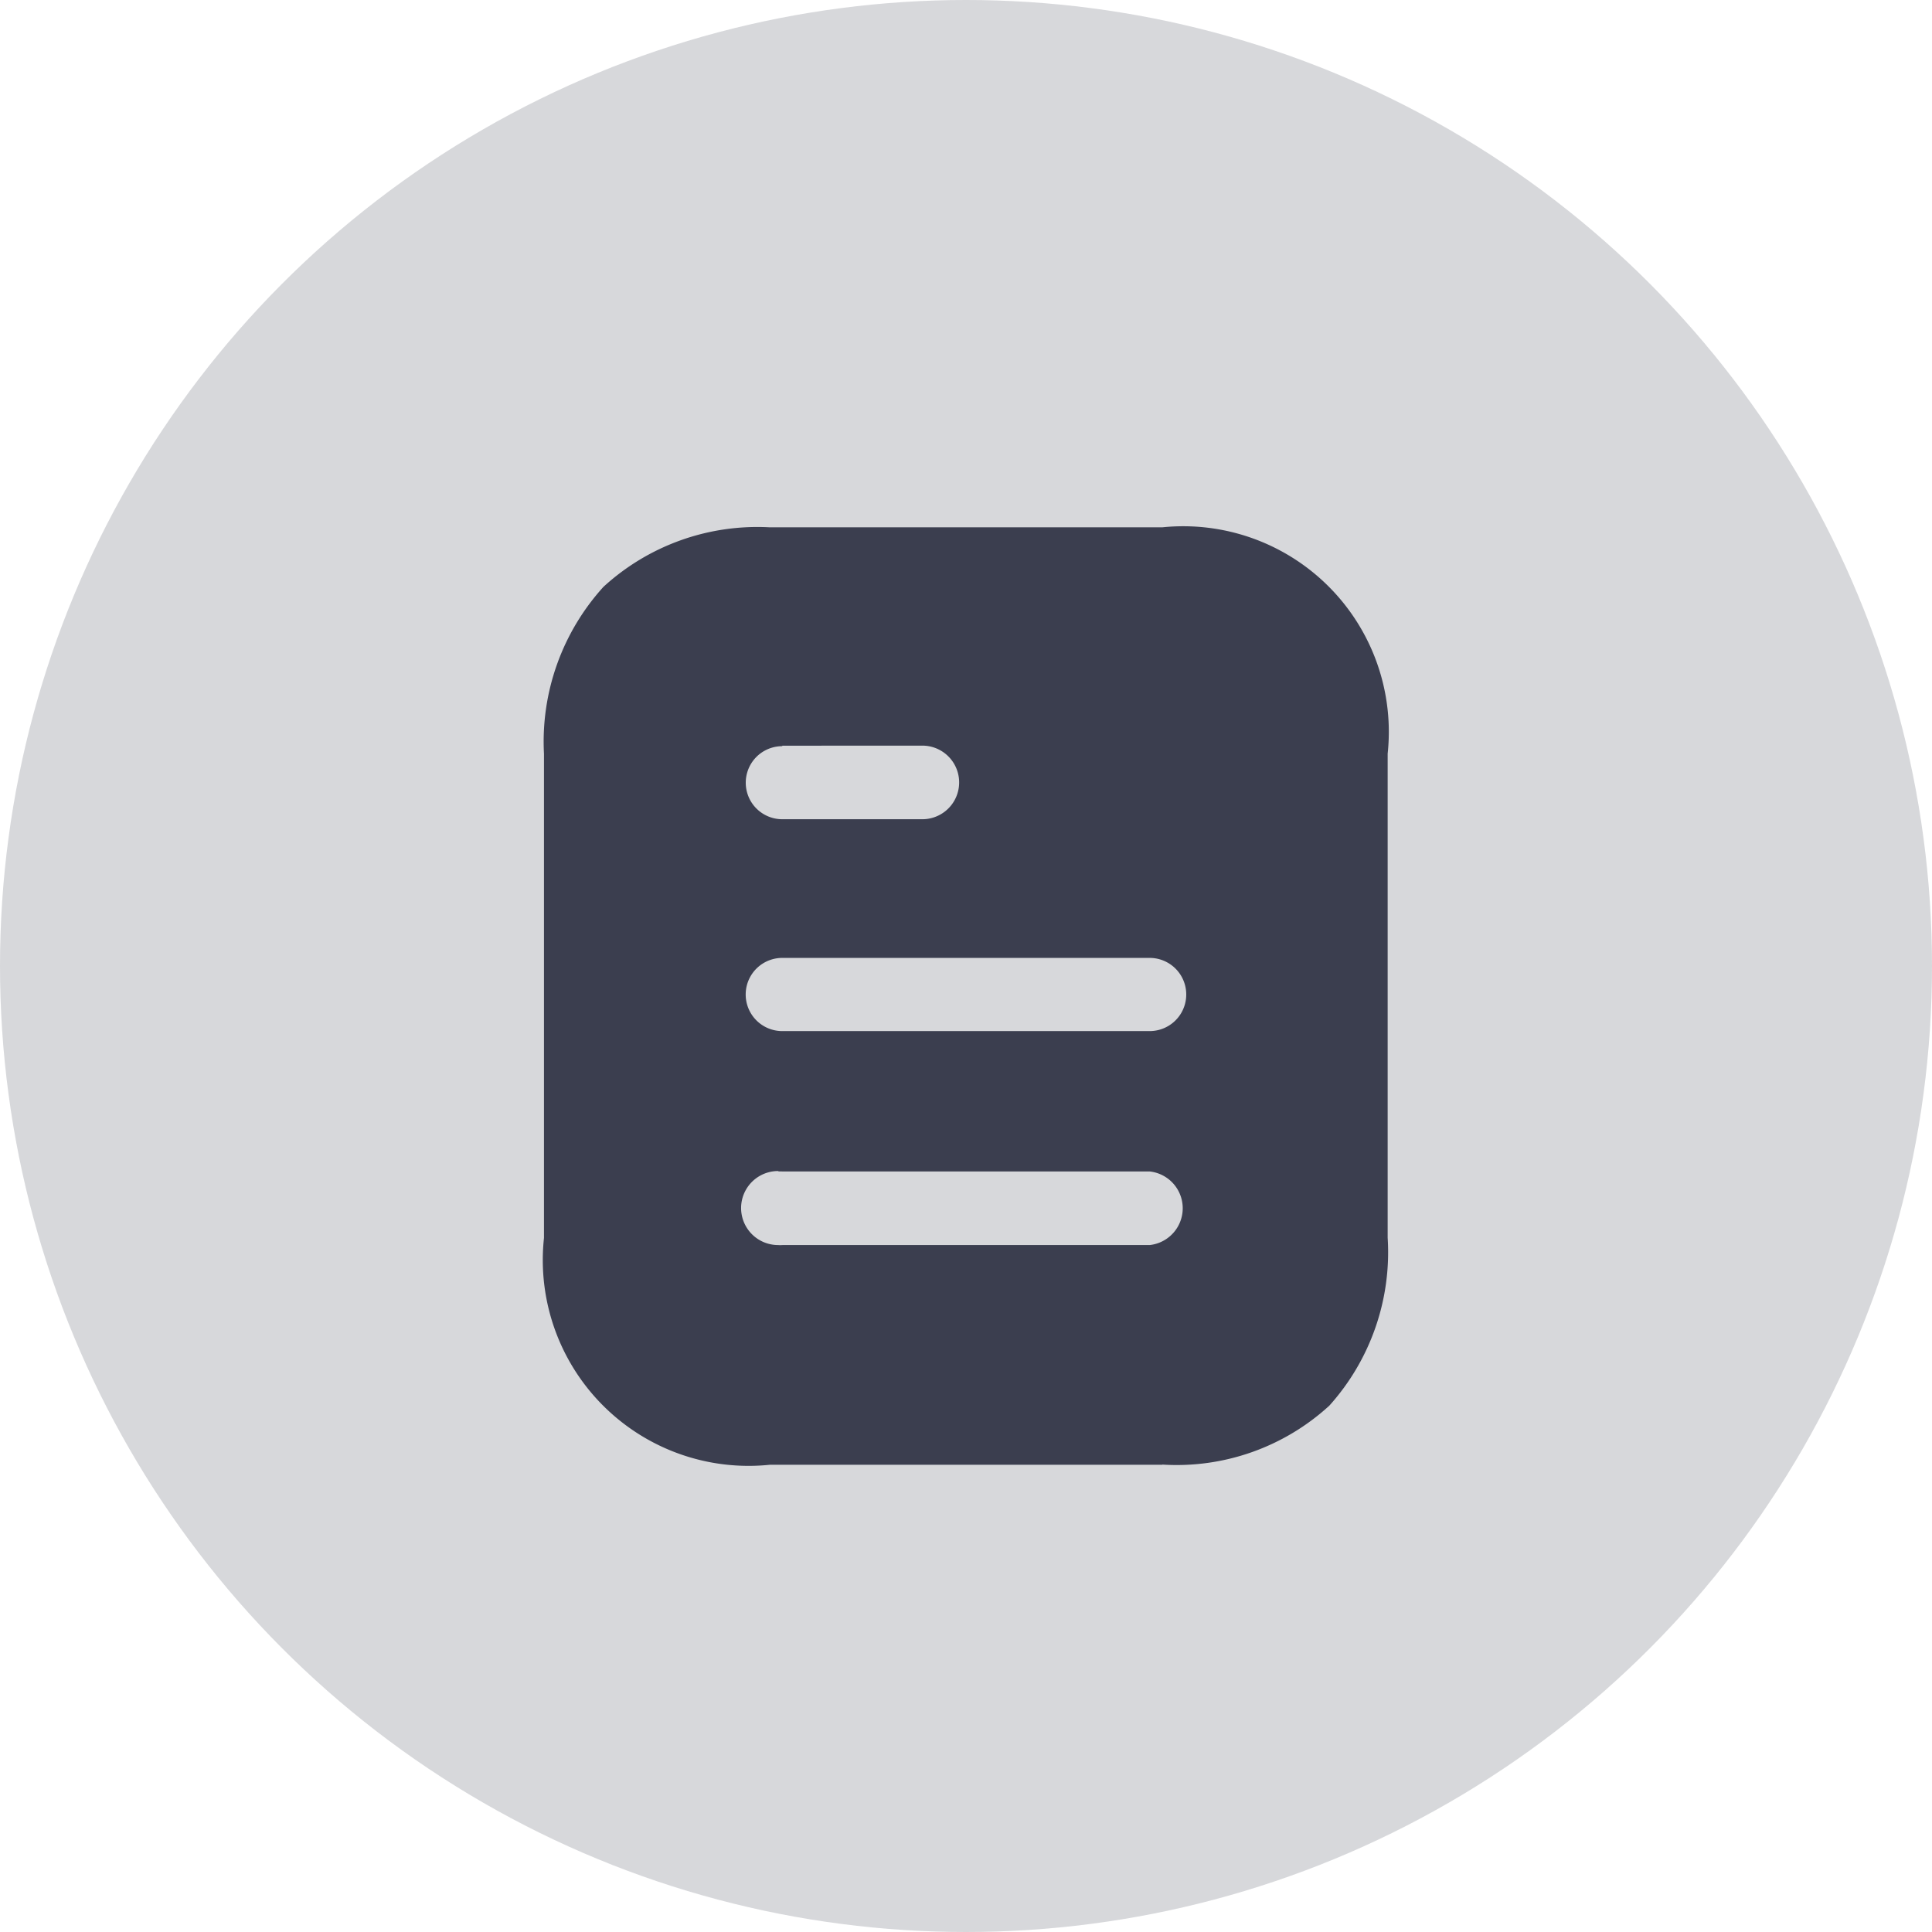 <svg data-name="Delete Attribute" xmlns="http://www.w3.org/2000/svg" width="32" height="32" viewBox="0 0 32 32">
    <circle data-name="Ellipse 9923" cx="16" cy="16" r="16" style="opacity:.2;fill:#3b3e4f"/>
    <g data-name="Component 319 – 110">
        <path data-name="Path 27094" d="M65.142 35.541h-6.5a3.409 3.409 0 0 1-3.742-3.757v-8.018A3.814 3.814 0 0 1 55.885 21a3.772 3.772 0 0 1 2.751-.986h6.506a3.405 3.405 0 0 1 3.732 3.749v8.018a3.8 3.8 0 0 1-.966 2.781 3.743 3.743 0 0 1-2.766.976m-6.358-4.862a.613.613 0 0 0-.012 1.226.641.641 0 0 0 .078 0h6.082a.613.613 0 0 0 0-1.219h-6.085a.578.578 0 0 0-.063 0m.063-3.537a.606.606 0 1 0 0 1.212h6.085a.606.606 0 0 0 0-1.212zm0-3.515v.008a.605.605 0 1 0 0 1.21h2.32a.609.609 0 0 0 0-1.219z" transform="translate(-45.89 -11.28)" style="fill:#3b3e4f"/>
    </g>
</svg>
